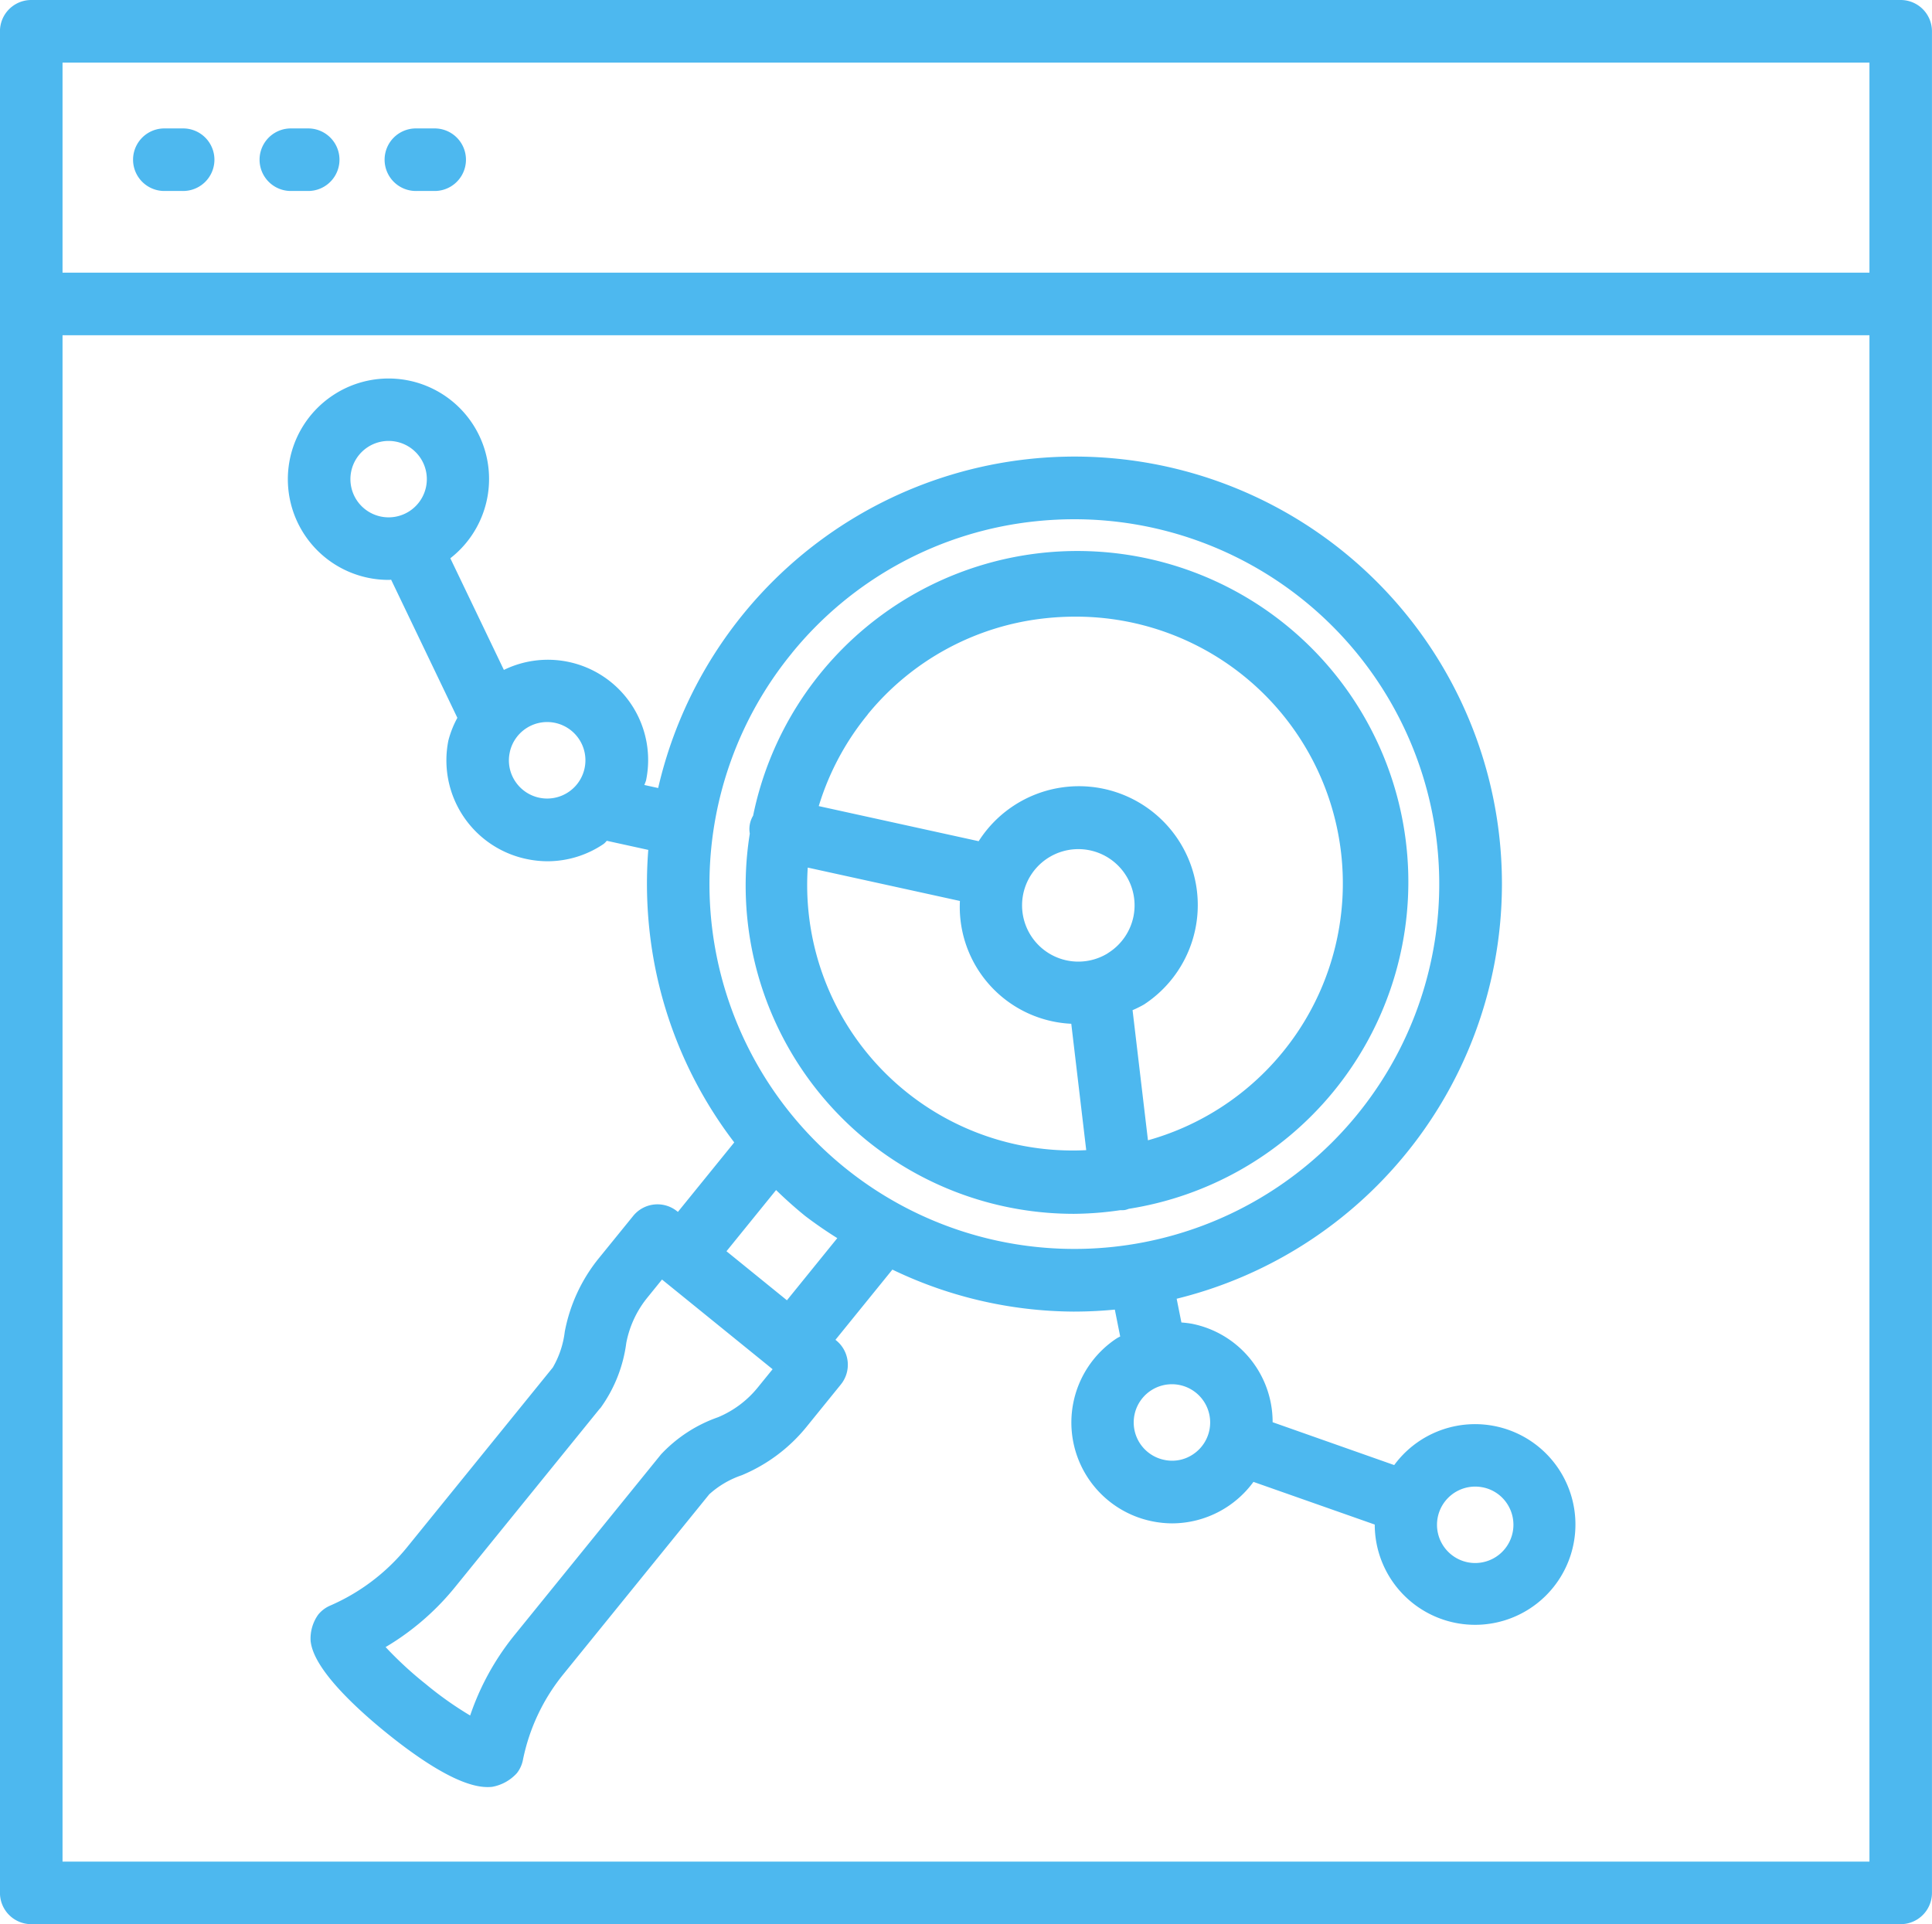 <svg xmlns="http://www.w3.org/2000/svg" width="97.883" height="97.5" viewBox="0 0 97.883 97.5">
  <g id="Group_4623" data-name="Group 4623" transform="translate(-139.75 -5028.25)">
    <g id="Group_4546" data-name="Group 4546" transform="translate(140 5028.5)">
      <path id="Path_5168" data-name="Path 5168" d="M182.516,17.5H87.8a1.335,1.335,0,0,0-1.335,1.334v94.33A1.336,1.336,0,0,0,87.8,114.5h94.714a1.336,1.336,0,0,0,1.334-1.336V18.834A1.335,1.335,0,0,0,182.516,17.5Zm-1.335,94.33H89.135V33.987h92.046Zm0-80.513H89.135V20.171h92.046Z" transform="translate(-86.467 -17.5)" fill="#4db8ef" stroke="#4db8ef" stroke-width="0.5"/>
      <path id="Path_5169" data-name="Path 5169" d="M124.1,55.388h.952a1.335,1.335,0,1,0,0-2.669H124.1a1.335,1.335,0,0,0,0,2.669Z" transform="translate(-116.06 -46.211)" fill="#4db8ef" stroke="#4db8ef" stroke-width="0.5"/>
      <path id="Path_5170" data-name="Path 5170" d="M158.782,55.388h.952a1.335,1.335,0,0,0,0-2.669h-.952a1.335,1.335,0,0,0,0,2.669Z" transform="translate(-144.333 -46.211)" fill="#4db8ef" stroke="#4db8ef" stroke-width="0.5"/>
      <path id="Path_5171" data-name="Path 5171" d="M193.462,55.388h.952a1.335,1.335,0,0,0,0-2.669h-.952a1.335,1.335,0,1,0,0,2.669Z" transform="translate(-172.605 -46.211)" fill="#4db8ef" stroke="#4db8ef" stroke-width="0.5"/>
      <path id="Path_5172" data-name="Path 5172" d="M297.015,198.7a16.386,16.386,0,0,0,10.355,3.67,16.567,16.567,0,0,0,2.36-.19c.007,0,.012.007.02.007.052,0,.106,0,.158-.008a1.285,1.285,0,0,0,.171-.056,16.518,16.518,0,1,0-18.734-19.584,1.067,1.067,0,0,0-.15.81,16.409,16.409,0,0,0,5.82,15.35Zm12.288-9.129a3.1,3.1,0,1,1,1.322-1.972A3.107,3.107,0,0,1,309.3,189.569Zm-12.636-12.35a13.705,13.705,0,0,1,9.284-5.034,14.16,14.16,0,0,1,1.458-.076,13.767,13.767,0,0,1,3.49,27.1l-.836-7.07a5.551,5.551,0,0,0,.719-.341,5.772,5.772,0,1,0-8.126-7.779l-8.537-1.874a13.774,13.774,0,0,1,2.548-4.919Zm-3.022,7.548,8.206,1.8a5.677,5.677,0,0,0,5.6,6.177l.814,6.881a13.7,13.7,0,0,1-14.615-14.86Z" transform="translate(-253.203 -141.364)" fill="#4db8ef" stroke="#4db8ef" stroke-width="0.5"/>
      <path id="Path_5173" data-name="Path 5173" d="M170.274,130.993c.088,0,.175-.033.263-.038l3.494,7.287a4.759,4.759,0,0,0-.493,1.193,4.856,4.856,0,0,0,3.809,5.715,4.968,4.968,0,0,0,.963.1,4.818,4.818,0,0,0,2.682-.816c.1-.066.152-.173.245-.245l2.452.538a21.589,21.589,0,0,0,.032,4.153,21.232,21.232,0,0,0,4.375,10.87l-3.137,3.869-.233-.188a1.333,1.333,0,0,0-1.877.2l-1.755,2.162a8.119,8.119,0,0,0-1.657,3.587,4.961,4.961,0,0,1-.645,1.913l-7.417,9.149a10.541,10.541,0,0,1-3.978,3.007,1.333,1.333,0,0,0-.5.378,1.835,1.835,0,0,0-.334,1.157c.142,1.369,2.4,3.393,3.74,4.478,1.543,1.251,3.625,2.7,4.971,2.7a1.91,1.91,0,0,0,.2-.009,1.961,1.961,0,0,0,1.1-.609,1.327,1.327,0,0,0,.251-.554,10.272,10.272,0,0,1,2.086-4.436l7.417-9.149a4.957,4.957,0,0,1,1.74-1.028,8.1,8.1,0,0,0,3.166-2.363l1.752-2.162a1.337,1.337,0,0,0-.2-1.877l-.233-.189,3.167-3.907a21.139,21.139,0,0,0,9.245,2.19,21.544,21.544,0,0,0,2.266-.119l.029,0,.353,1.767c-.118.065-.242.114-.356.19A4.857,4.857,0,0,0,209,178.7a4.968,4.968,0,0,0,.963.1,4.87,4.87,0,0,0,4.023-2.151l6.494,2.285a4.834,4.834,0,1,0,.829-2.539L214.8,174.1a4.827,4.827,0,0,0-3.888-4.92,4.936,4.936,0,0,0-.687-.069l-.326-1.63a21.4,21.4,0,1,0-25.787-25.394l-1.241-.273a5,5,0,0,0,.194-.468,4.83,4.83,0,0,0-7.073-5.2l-2.914-6.076a4.842,4.842,0,0,0-5.5-7.969,4.851,4.851,0,0,0,2.7,8.892Zm52.9,47.7a2.188,2.188,0,0,1,2.139-1.757,2.255,2.255,0,0,1,.434.043,2.163,2.163,0,0,1,1.39.93,2.188,2.188,0,0,1-2.249,3.358,2.188,2.188,0,0,1-1.714-2.574Zm-34.015-6.366a5.381,5.381,0,0,1-2.115,1.579,6.968,6.968,0,0,0-2.788,1.812l-7.417,9.149a12.927,12.927,0,0,0-2.3,4.292,17.973,17.973,0,0,1-2.554-1.776,18.975,18.975,0,0,1-2.266-2.125,12.923,12.923,0,0,0,3.724-3.142l7.417-9.147a6.953,6.953,0,0,0,1.2-3.1,5.431,5.431,0,0,1,1.108-2.4l.912-1.126.233.189.151.122,5.608,4.548Zm1.324-4.229-3.451-2.8,2.844-3.509a21.7,21.7,0,0,0,1.651,1.49,21.411,21.411,0,0,0,1.844,1.254Zm19.463,3.652a2.187,2.187,0,0,1,1.22,4.006,2.143,2.143,0,0,1-1.641.324,2.186,2.186,0,0,1,.421-4.33Zm-19.493-36.894a18.618,18.618,0,0,1,12.605-6.836,19.307,19.307,0,0,1,1.983-.1,18.737,18.737,0,1,1-14.588,6.938Zm-14.3,5.1a2.188,2.188,0,1,1,.326,1.643A2.165,2.165,0,0,1,176.154,139.957Zm-7.1-15.637a2.186,2.186,0,1,1-.606,3.031,2.188,2.188,0,0,1,.606-3.031Z" transform="translate(-150.827 -102.109)" fill="#4db8ef" stroke="#4db8ef" stroke-width="0.5"/>
    </g>
  </g>
</svg>
